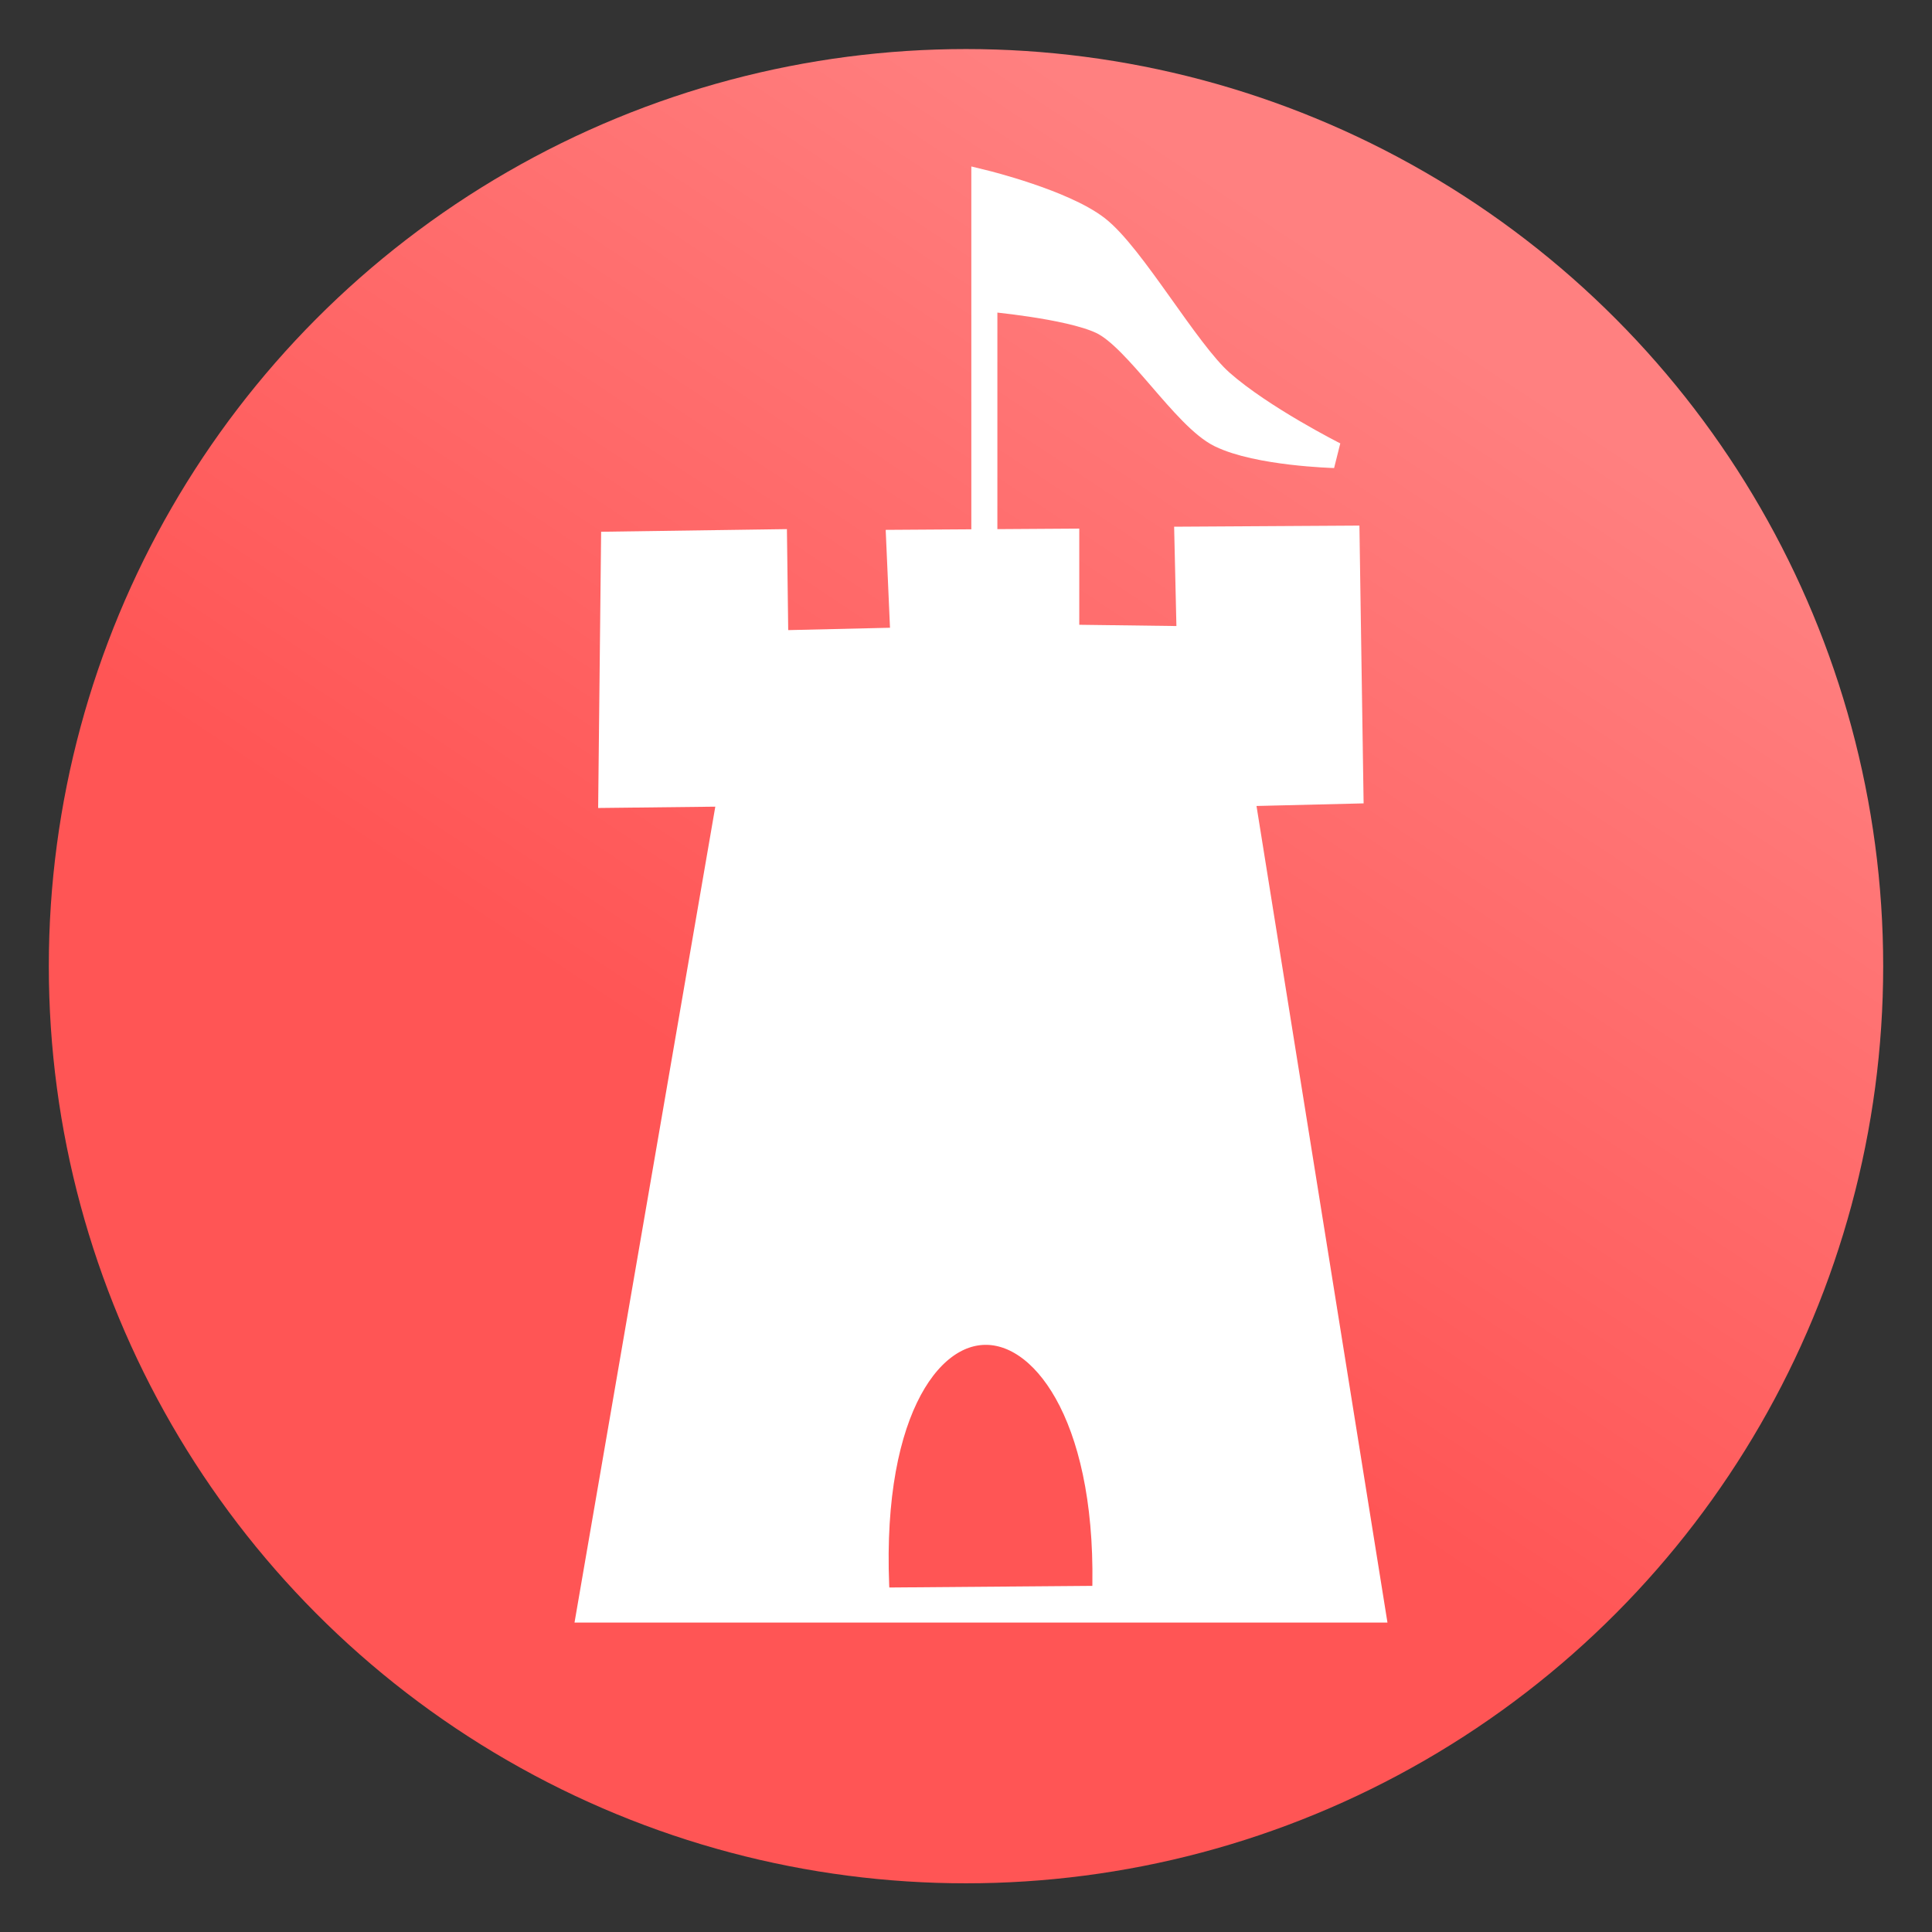 <svg xmlns="http://www.w3.org/2000/svg" xmlns:xlink="http://www.w3.org/1999/xlink" viewBox="0 0 64 64">
    <rect x="0" y="0" width="64" height="64" fill="#333333" stroke="none"/>
    <defs>
        <linearGradient id="impFortress4Gradient">
            <stop offset="0" stop-color="#f55"/>
            <stop offset="1" stop-color="#ff8080"/>
        </linearGradient>
        <linearGradient id="linearGradient15" x1="29.5" x2="44.125" y1="1025.487" y2="1003.362" gradientTransform="matrix(1.288 0 0 1.291 -9.225 -296.313)" gradientUnits="userSpaceOnUse" xlink:href="#impFortress4Gradient"/>
    </defs>
    <g fill-rule="evenodd" transform="translate(0 -988.362)">
        <ellipse cx="32" cy="1020.368" fill="url(#linearGradient15)" rx="30.383" ry="30.381"/>
        <path fill="#fff" stroke="#fff" d="M44.54 1006.276l-5.134.031.076 3.3-4.23-.055v-3.176l-5.39.035.142 3.234-4.387.102-.043-3.35-5.166.073-.088 8.152 3.97-.045-4.665 27.035h25.75l-4.336-27.037 3.625-.088zm-7.868 35.116l-7.687.062c-.773-12.28 8.14-11.81 7.687-.062z"/>
        <path fill="#fff" stroke="#fff" stroke-width=".863" d="M32.608 1006.226v-11.8s2.613.64 3.726 1.504c1.17.909 2.95 4.074 4.111 5.1 1.352 1.194 3.76 2.405 3.76 2.405s-2.528-.066-3.776-.677c-1.179-.577-2.754-3.2-3.93-3.756-1.106-.524-3.845-.757-3.845-.757"/>
    </g>
</svg>
